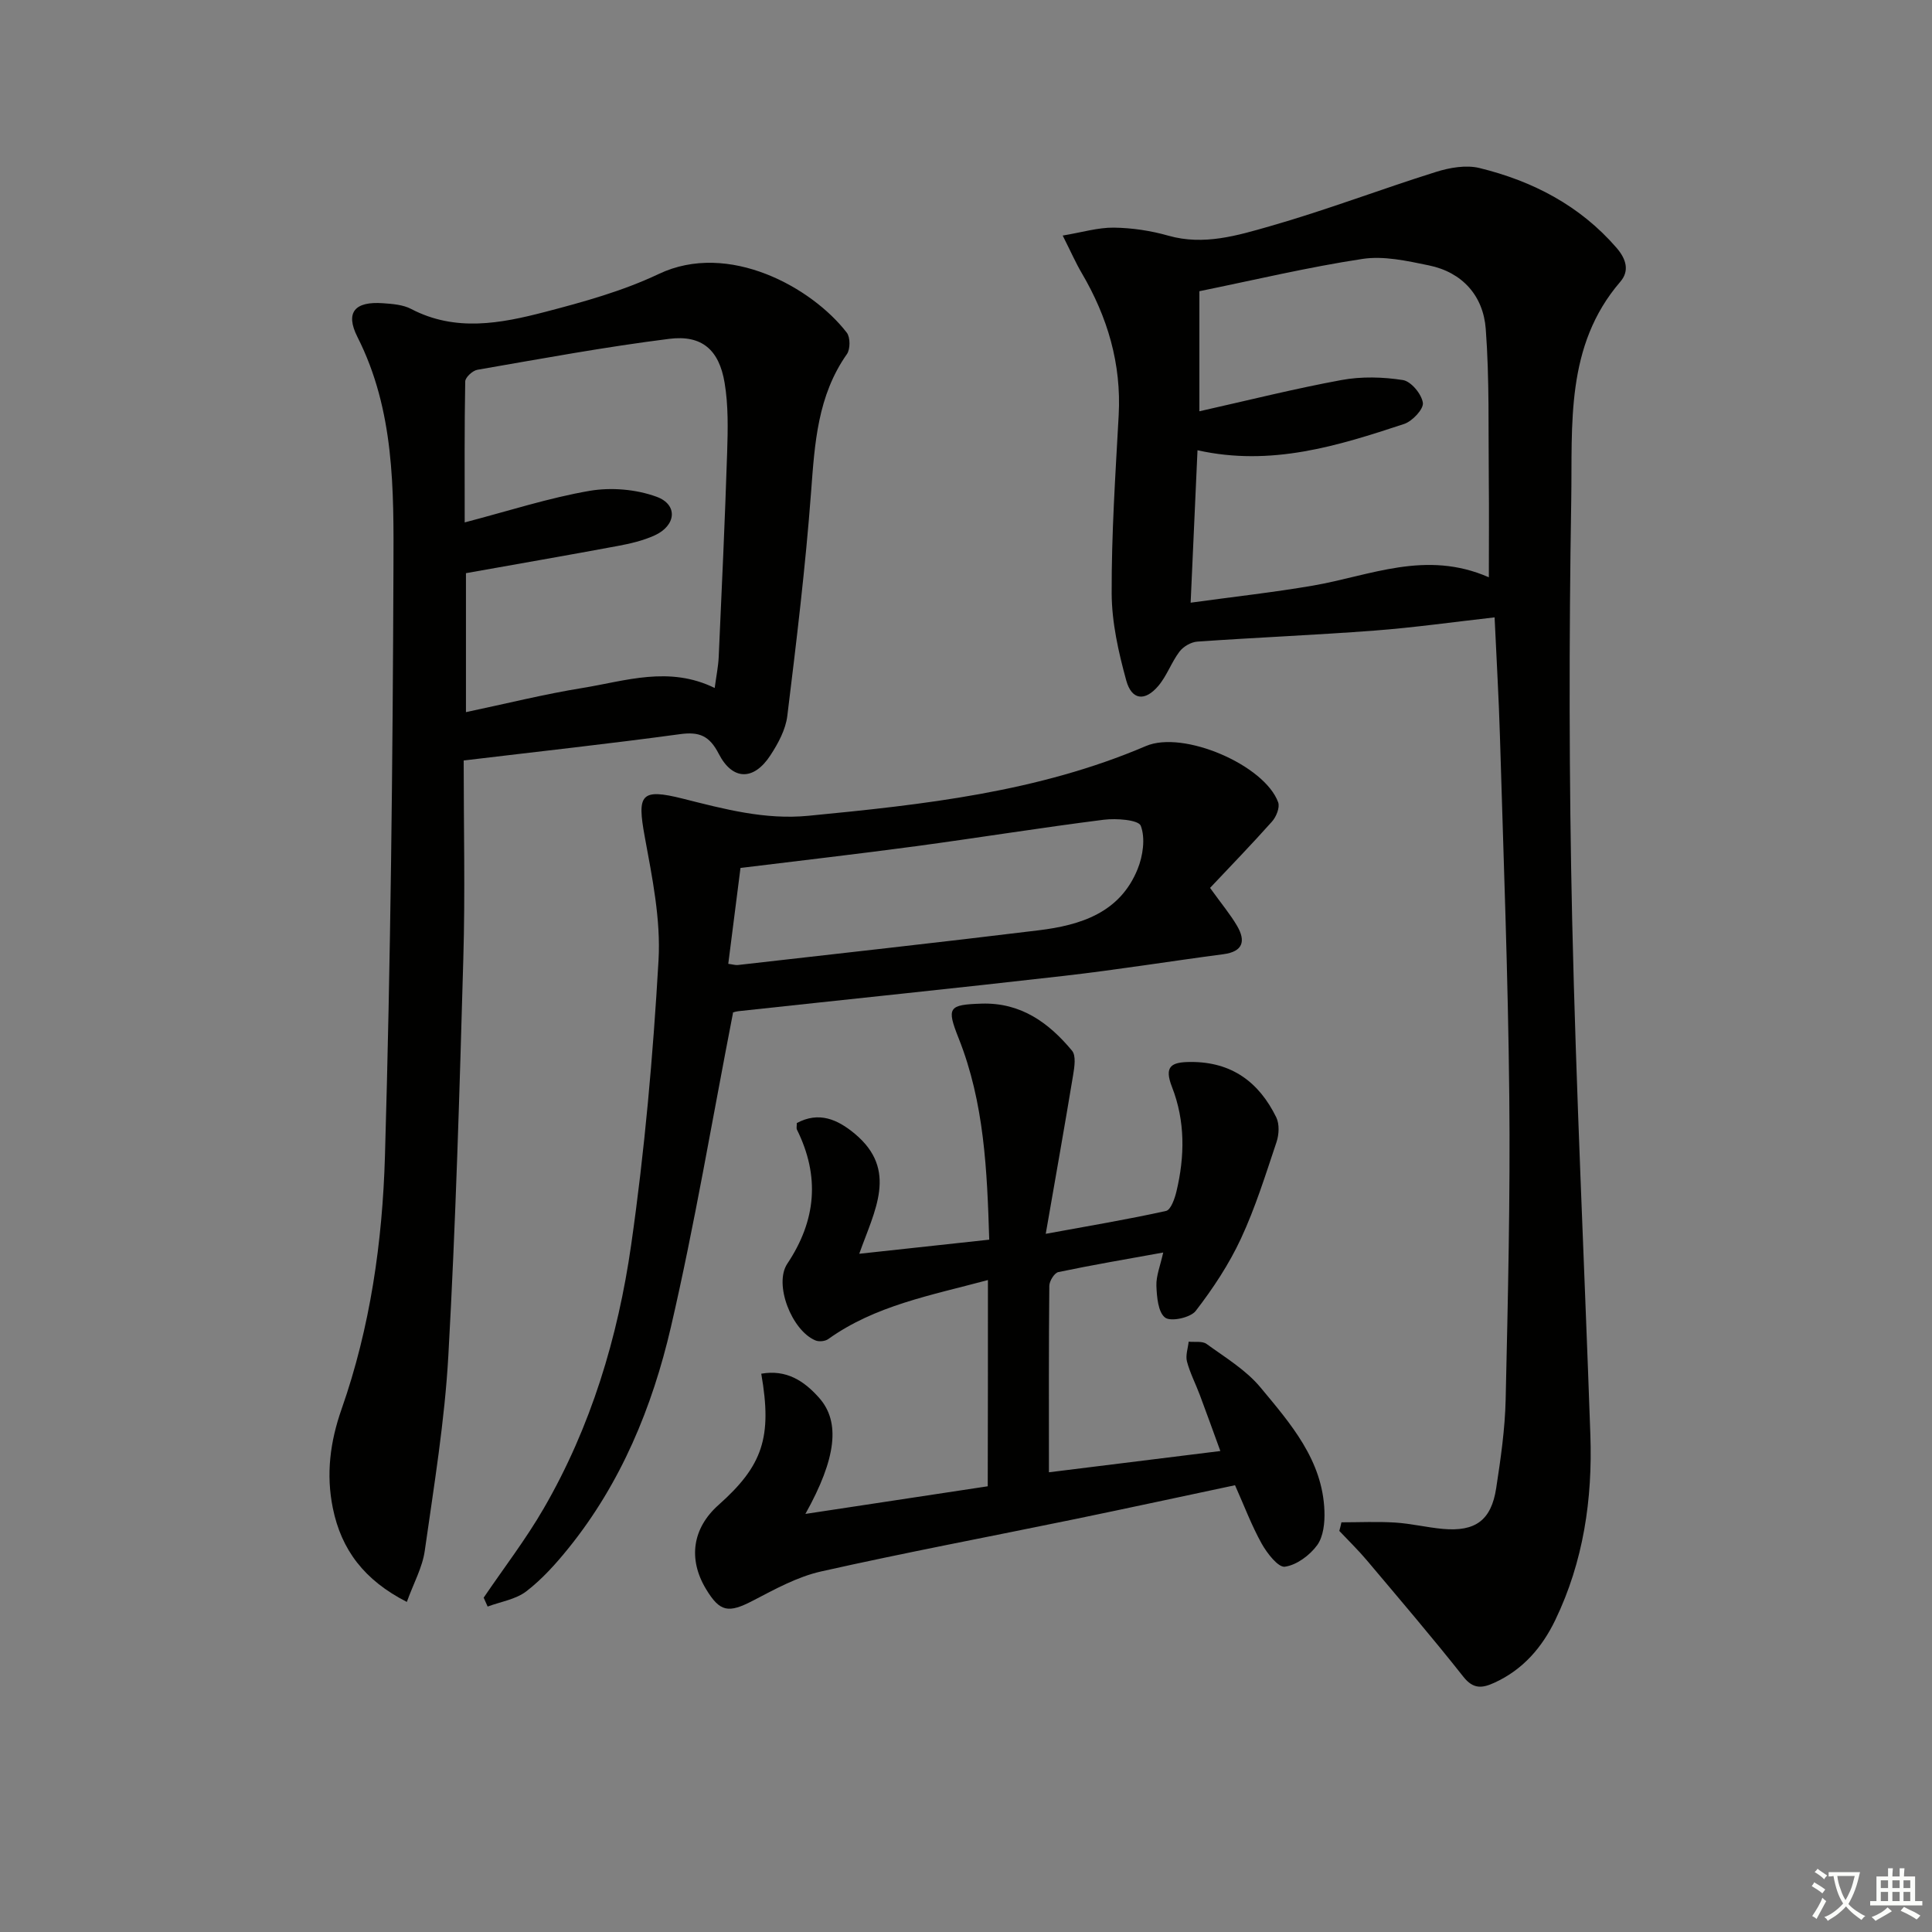 <svg enable-background="new 0 0 400 400" viewBox="0 0 400 400" xmlns="http://www.w3.org/2000/svg"><rect x="0" y="0" width="400" height="400" fill="#808080" stroke="none"/><path d="m377.9 391.2c-.2.3-.4.5-.6.8-.7-.6-1.4-1-2.2-1.5.2-.3.4-.5.5-.8.6.4 1.4.8 2.3 1.5zm-1.8 6.1c-.2-.2-.5-.4-.9-.6.4-.6.8-1.2 1.2-1.9s.7-1.3.9-1.9c.3.3.5.5.8.7-.7 1.3-1.4 2.6-2 3.7zm2.2-9c-.3.3-.5.5-.6.8-.6-.6-1.3-1.1-2-1.5.3-.3.5-.5.6-.7.6.5 1.3.9 2 1.4zm.3.2v-.9h2 4.5c-.3 1.3-.6 2.5-1 3.6s-.9 2.1-1.4 3c.4.5 1 1 1.6 1.4s1.2.8 1.9 1.1c-.3.2-.5.4-.8.8-.4-.3-1-.7-1.6-1.2s-1.2-1.1-1.6-1.6c-.5.6-1.1 1.1-1.7 1.6s-1.4.9-2.1 1.4c-.1-.3-.3-.5-.7-.8.6-.2 1.2-.5 1.9-1s1.4-1.1 2-1.8c-.5-.8-.9-1.6-1.2-2.5s-.6-2-.8-3.2c-.4.1-.7.1-1 .1zm2.5 2.7c.3 1 .7 1.7 1 2.2.3-.5.6-1.1 1-2s.6-1.9.9-3h-3.2-.4c.1.9.3 1.8.7 2.8z" fill="#fbfcfa"/><path d="m396.5 388.5v1.5 3.6h1.5v.9c-.4 0-1 0-1.7 0h-7.9c-.5 0-.9 0-1.2 0v-.9h1.3v-3.5c0-.7 0-1.2 0-1.6h2.4c0-.8 0-1.4 0-1.7h1c0 .3-.1.8-.1 1.7h1.5c0-.8 0-1.4 0-1.7h1c0 .3-.1.9-.1 1.7zm-8.2 9.2c-.2-.3-.5-.5-.8-.8.8-.3 1.4-.6 1.9-.9s1-.7 1.4-1.1c.3.3.6.5.9.8-1.6 1-2.8 1.6-3.4 2zm2.6-6.8v-1.6h-1.5v1.6zm0 2.7v-1.9h-1.5v1.9zm2.4-2.7v-1.6h-1.5v1.6zm0 2.7v-1.9h-1.5v1.9zm.2 2 .7-.8c.4.2.9.5 1.6.8s1.3.7 1.8 1c-.3.3-.5.6-.8.8-.4-.3-1.5-1-3.3-1.8zm2-4.7v-1.6h-1.4v1.6zm0 2.7v-1.9h-1.4v1.9z" fill="#fbfcfa"/><g fill="#010100"><path d="m277.73 315.18c3.71 0 7.44-.18 11.13.05 3.3.21 6.55 1.01 9.84 1.31 6.75.62 10.05-1.77 11.07-8.43.93-6.07 1.82-12.2 1.96-18.32.47-20.97.97-41.95.75-62.92-.25-24.78-1.2-49.55-1.93-74.32-.23-7.94-.71-15.88-1.11-24.73-8.48.95-16.62 2.11-24.8 2.73-12.24.93-24.51 1.43-36.76 2.29-1.29.09-2.89 1.02-3.68 2.07-1.68 2.22-2.61 5.02-4.4 7.12-2.76 3.24-5.5 2.93-6.62-1.14-1.61-5.87-3-12.02-3.02-18.05-.05-12.29.78-24.58 1.45-36.86.58-10.66-2.3-20.33-7.64-29.43-1.25-2.12-2.24-4.39-3.95-7.78 4.03-.67 7.32-1.68 10.59-1.64 3.78.05 7.66.63 11.3 1.67 7.32 2.07 14.26-.03 21-1.96 11.6-3.31 22.9-7.64 34.41-11.25 2.83-.89 6.22-1.48 9-.8 11 2.7 20.77 7.75 28.36 16.51 2.05 2.37 2.71 4.81.78 7.04-11.42 13.27-9.89 29.57-10.15 45.15-.48 28.97-.46 57.97.19 86.94.81 35.57 2.53 71.13 3.77 106.69.46 13.28-1.44 26.19-7.26 38.28-2.73 5.67-6.69 10.28-12.59 12.98-2.47 1.13-4.35 1.43-6.44-1.22-6.47-8.19-13.26-16.12-19.98-24.1-1.79-2.13-3.8-4.07-5.71-6.1.17-.59.31-1.19.44-1.78zm-29.41-254.89v24.86c10.07-2.26 19.69-4.68 29.43-6.47 4.12-.76 8.57-.64 12.72.01 1.68.27 3.87 2.91 4.12 4.71.18 1.3-2.19 3.82-3.89 4.38-13.7 4.52-27.49 8.85-42.77 5.44-.47 10.48-.92 20.48-1.42 31.56 8.98-1.24 17.2-2.14 25.34-3.54 11.8-2.03 23.33-7.45 36.4-1.72 0-7.2.06-13.63-.01-20.07-.11-10.45.15-20.94-.63-31.34-.51-6.84-4.81-11.74-11.8-13.17-4.51-.93-9.33-2.01-13.75-1.33-11.27 1.71-22.39 4.37-33.74 6.68z"/><path d="m96 157.45c0 13.93.32 27.41-.07 40.87-.78 27.43-1.57 54.87-3.1 82.26-.75 13.55-2.98 27.04-4.89 40.51-.49 3.45-2.32 6.71-3.71 10.57-8.79-4.48-13.56-10.77-15.32-19.42-1.43-7.01-.57-13.72 1.81-20.5 5.94-16.92 8.46-34.63 8.98-52.36 1.18-40.58 1.61-81.2 1.76-121.8.06-16.2.25-32.59-7.45-47.8-2.61-5.16-.5-7.42 5.29-7 1.97.14 4.13.3 5.81 1.18 9.19 4.81 18.56 3.01 27.74.62 7.99-2.08 16.1-4.33 23.52-7.85 14.47-6.88 31.77 2.81 38.95 12.15.74.96.74 3.42.02 4.44-6.06 8.61-6.66 18.44-7.41 28.48-1.16 15.52-3.03 30.99-4.93 46.45-.35 2.83-1.9 5.69-3.51 8.15-3.43 5.25-7.82 5.23-10.68-.33-1.92-3.73-4-4.62-8.02-4.07-14.62 1.99-29.29 3.59-44.79 5.45zm51.97-15.01c.33-2.49.74-4.45.83-6.42.64-14.12 1.29-28.25 1.75-42.38.15-4.8.26-9.7-.53-14.4-1.14-6.82-4.71-9.93-11.43-9.09-13.31 1.67-26.53 4.12-39.76 6.41-.98.17-2.49 1.56-2.51 2.41-.18 9.56-.11 19.12-.11 29.19 9.14-2.39 17.38-5.07 25.82-6.53 4.48-.77 9.65-.34 13.91 1.22 4.49 1.64 4.05 5.98-.43 8.01-2.39 1.08-5.04 1.7-7.64 2.18-10.4 1.94-20.83 3.74-31.4 5.63v28.77c8.32-1.75 16.19-3.72 24.17-5.01 8.9-1.45 17.88-4.62 27.33.01z"/><path d="m204.54 265.02c-11.84 3.18-23.32 5.26-33.06 12.22-.64.46-1.91.59-2.65.28-4.91-2.04-8.66-11.64-5.83-15.88 6-8.99 6.78-18.12 1.99-27.78-.13-.27-.02-.65-.02-1.34 4.57-2.46 8.43-.78 12.03 2.23 8.99 7.52 4.07 15.86.9 24.83 9.12-.99 17.7-1.92 26.91-2.92-.44-14.34-1.02-28.34-6.33-41.69-2.54-6.4-2.12-6.96 4.75-7.18 8.12-.25 13.9 3.94 18.72 9.74.86 1.03.51 3.34.24 4.98-1.75 10.58-3.63 21.14-5.68 32.94 9.15-1.68 17.08-3 24.91-4.74.98-.22 1.8-2.55 2.15-4.03 1.74-7.26 1.83-14.58-.91-21.6-1.69-4.32-.19-5.2 3.85-5.21 8.51-.04 14.16 4.18 17.73 11.47.68 1.4.57 3.56.05 5.11-2.26 6.74-4.38 13.58-7.37 20-2.47 5.31-5.78 10.32-9.36 14.96-1.08 1.4-5.14 2.28-6.33 1.39-1.46-1.1-1.72-4.28-1.81-6.59-.07-2.06.81-4.16 1.41-6.89-7.52 1.36-14.64 2.57-21.71 4.05-.82.17-1.86 1.86-1.87 2.85-.13 12.63-.08 25.26-.08 38.6 11.9-1.47 23.3-2.89 35.49-4.4-1.54-4.22-2.86-7.91-4.24-11.58-.87-2.33-2.04-4.57-2.67-6.95-.33-1.25.2-2.73.35-4.11 1.26.13 2.83-.17 3.71.47 3.87 2.81 8.16 5.39 11.15 8.99 6.22 7.49 12.87 15.05 13.25 25.59.09 2.38-.2 5.29-1.51 7.09-1.53 2.09-4.24 4.11-6.68 4.45-1.38.19-3.69-2.79-4.8-4.77-2.09-3.75-3.61-7.82-5.52-12.1-11.15 2.36-22.12 4.74-33.12 7.01-17.52 3.61-35.11 6.92-52.57 10.84-4.91 1.1-9.56 3.67-14.09 6.03-5.1 2.65-6.86 2.42-9.77-2.42-3.73-6.21-2.77-12.58 2.6-17.36 9.17-8.15 11.16-14.01 8.86-27.19 5.19-.91 8.86 1.46 12.01 5.03 4.37 4.95 3.58 12.45-2.87 24 12.94-1.96 25.23-3.82 37.75-5.72.04-14.27.04-28.2.04-42.7z"/><path d="m100.14 330.78c4.17-6.15 8.73-12.07 12.44-18.49 9.78-16.89 15.35-35.4 18.09-54.52 2.8-19.52 4.54-39.24 5.67-58.94.49-8.47-1.31-17.18-2.86-25.64-1.6-8.73-.83-10.03 7.92-7.83 8.55 2.15 16.96 4.41 25.97 3.54 23.82-2.31 47.54-4.89 69.88-14.44 7.76-3.32 24.58 3.94 27.38 11.65.39 1.06-.4 3.01-1.28 3.99-4.23 4.75-8.67 9.32-12.82 13.73 2.4 3.34 4.21 5.49 5.61 7.89 1.81 3.12 1.22 5.3-2.85 5.84-11.03 1.45-22.02 3.23-33.07 4.49-22.44 2.57-44.92 4.87-67.38 7.31-.79.09-1.55.45-1.07.3-4.33 22.22-7.93 43.82-12.87 65.11-3.85 16.57-10.33 32.31-21.21 45.78-2.6 3.22-5.44 6.39-8.7 8.9-2.19 1.69-5.32 2.16-8.03 3.17-.28-.61-.55-1.22-.82-1.84zm50.64-131.23c1 .13 1.49.3 1.95.25 20.77-2.37 41.56-4.65 62.31-7.19 8.67-1.06 16.83-3.62 20.49-12.67 1.11-2.73 1.63-6.4.66-8.96-.47-1.25-5.09-1.59-7.69-1.26-12.99 1.64-25.91 3.73-38.89 5.48-11.97 1.61-23.97 2.98-36.3 4.5-.81 6.42-1.65 12.96-2.53 19.85z"/></g></svg>